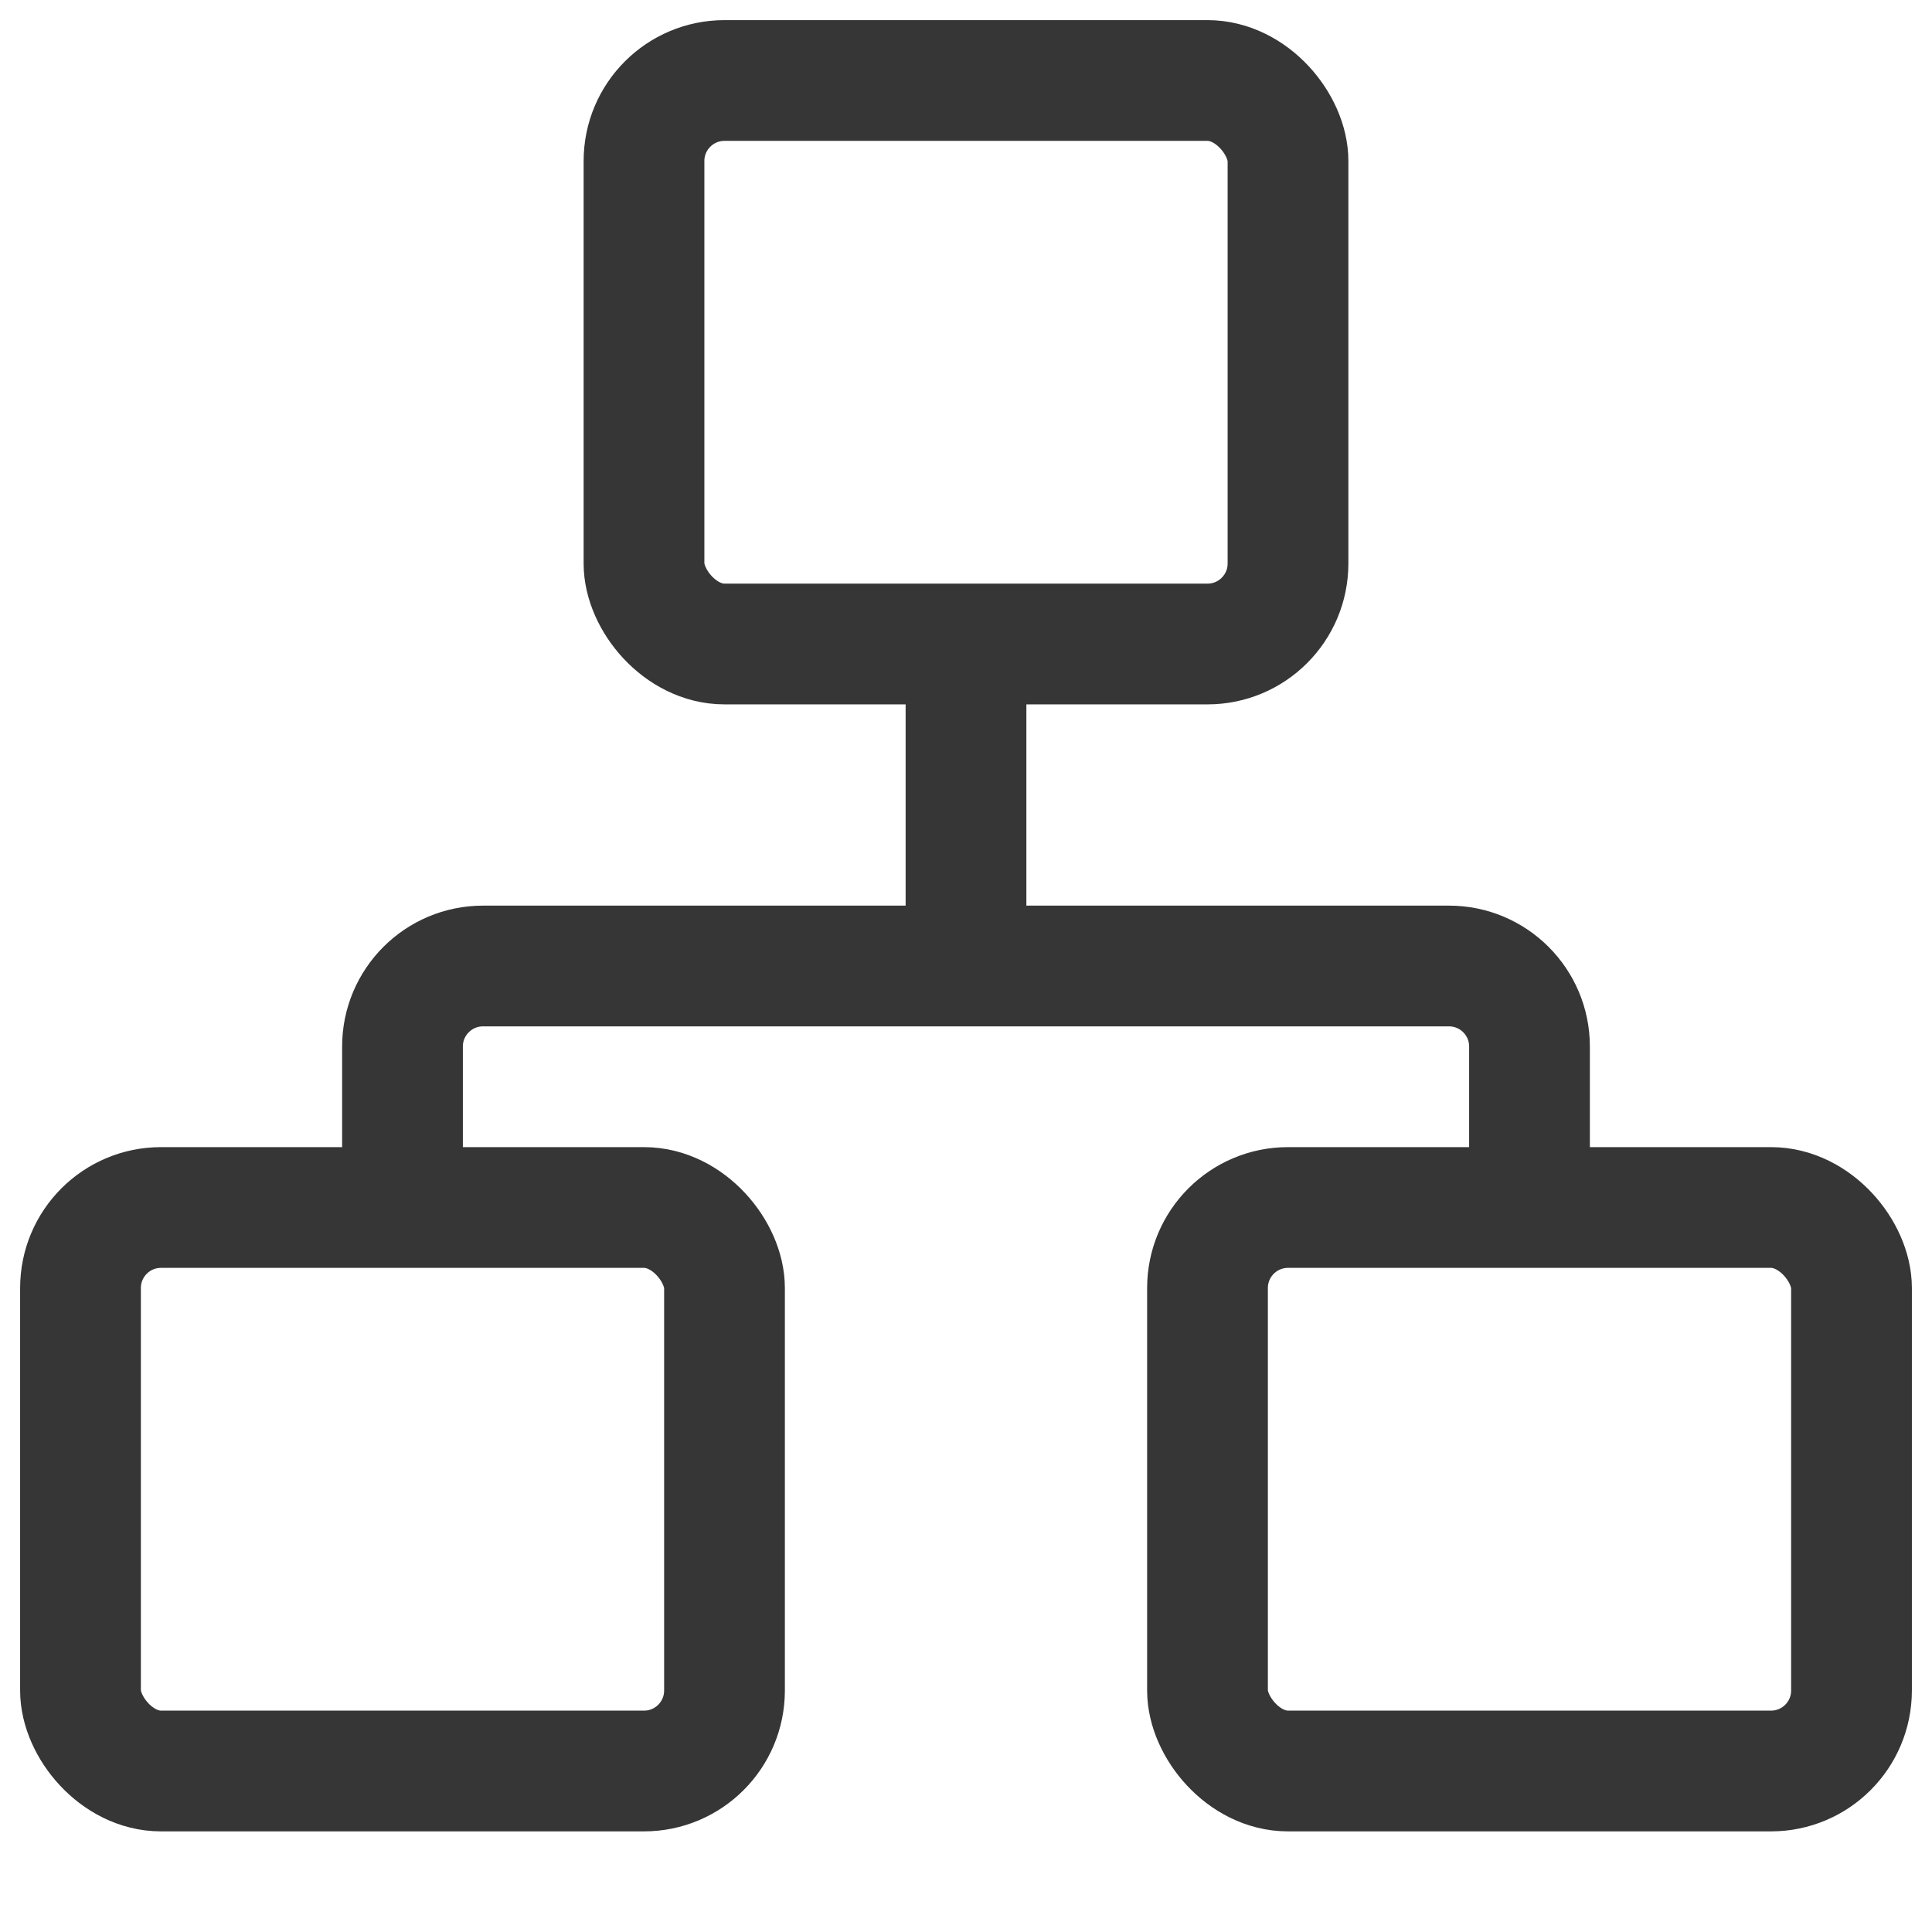 <svg width="24" height="24" viewBox="0 0 24 24" fill="none" xmlns="http://www.w3.org/2000/svg">
<rect x="15" y="15" width="8" height="7" rx="1" stroke="#363636" stroke-width="1.5"/>
<rect x="8" y="1" width="8" height="7" rx="1" stroke="#363636" stroke-width="1.5"/>
<rect x="1" y="15" width="8" height="7" rx="1" stroke="#363636" stroke-width="1.5"/>
<path d="M12 8L12 12" stroke="#363636" stroke-width="1.5"/>
<path d="M5 15V13C5 12.448 5.448 12 6 12H18C18.552 12 19 12.448 19 13V15" stroke="#363636" stroke-width="1.5"/>
</svg>
